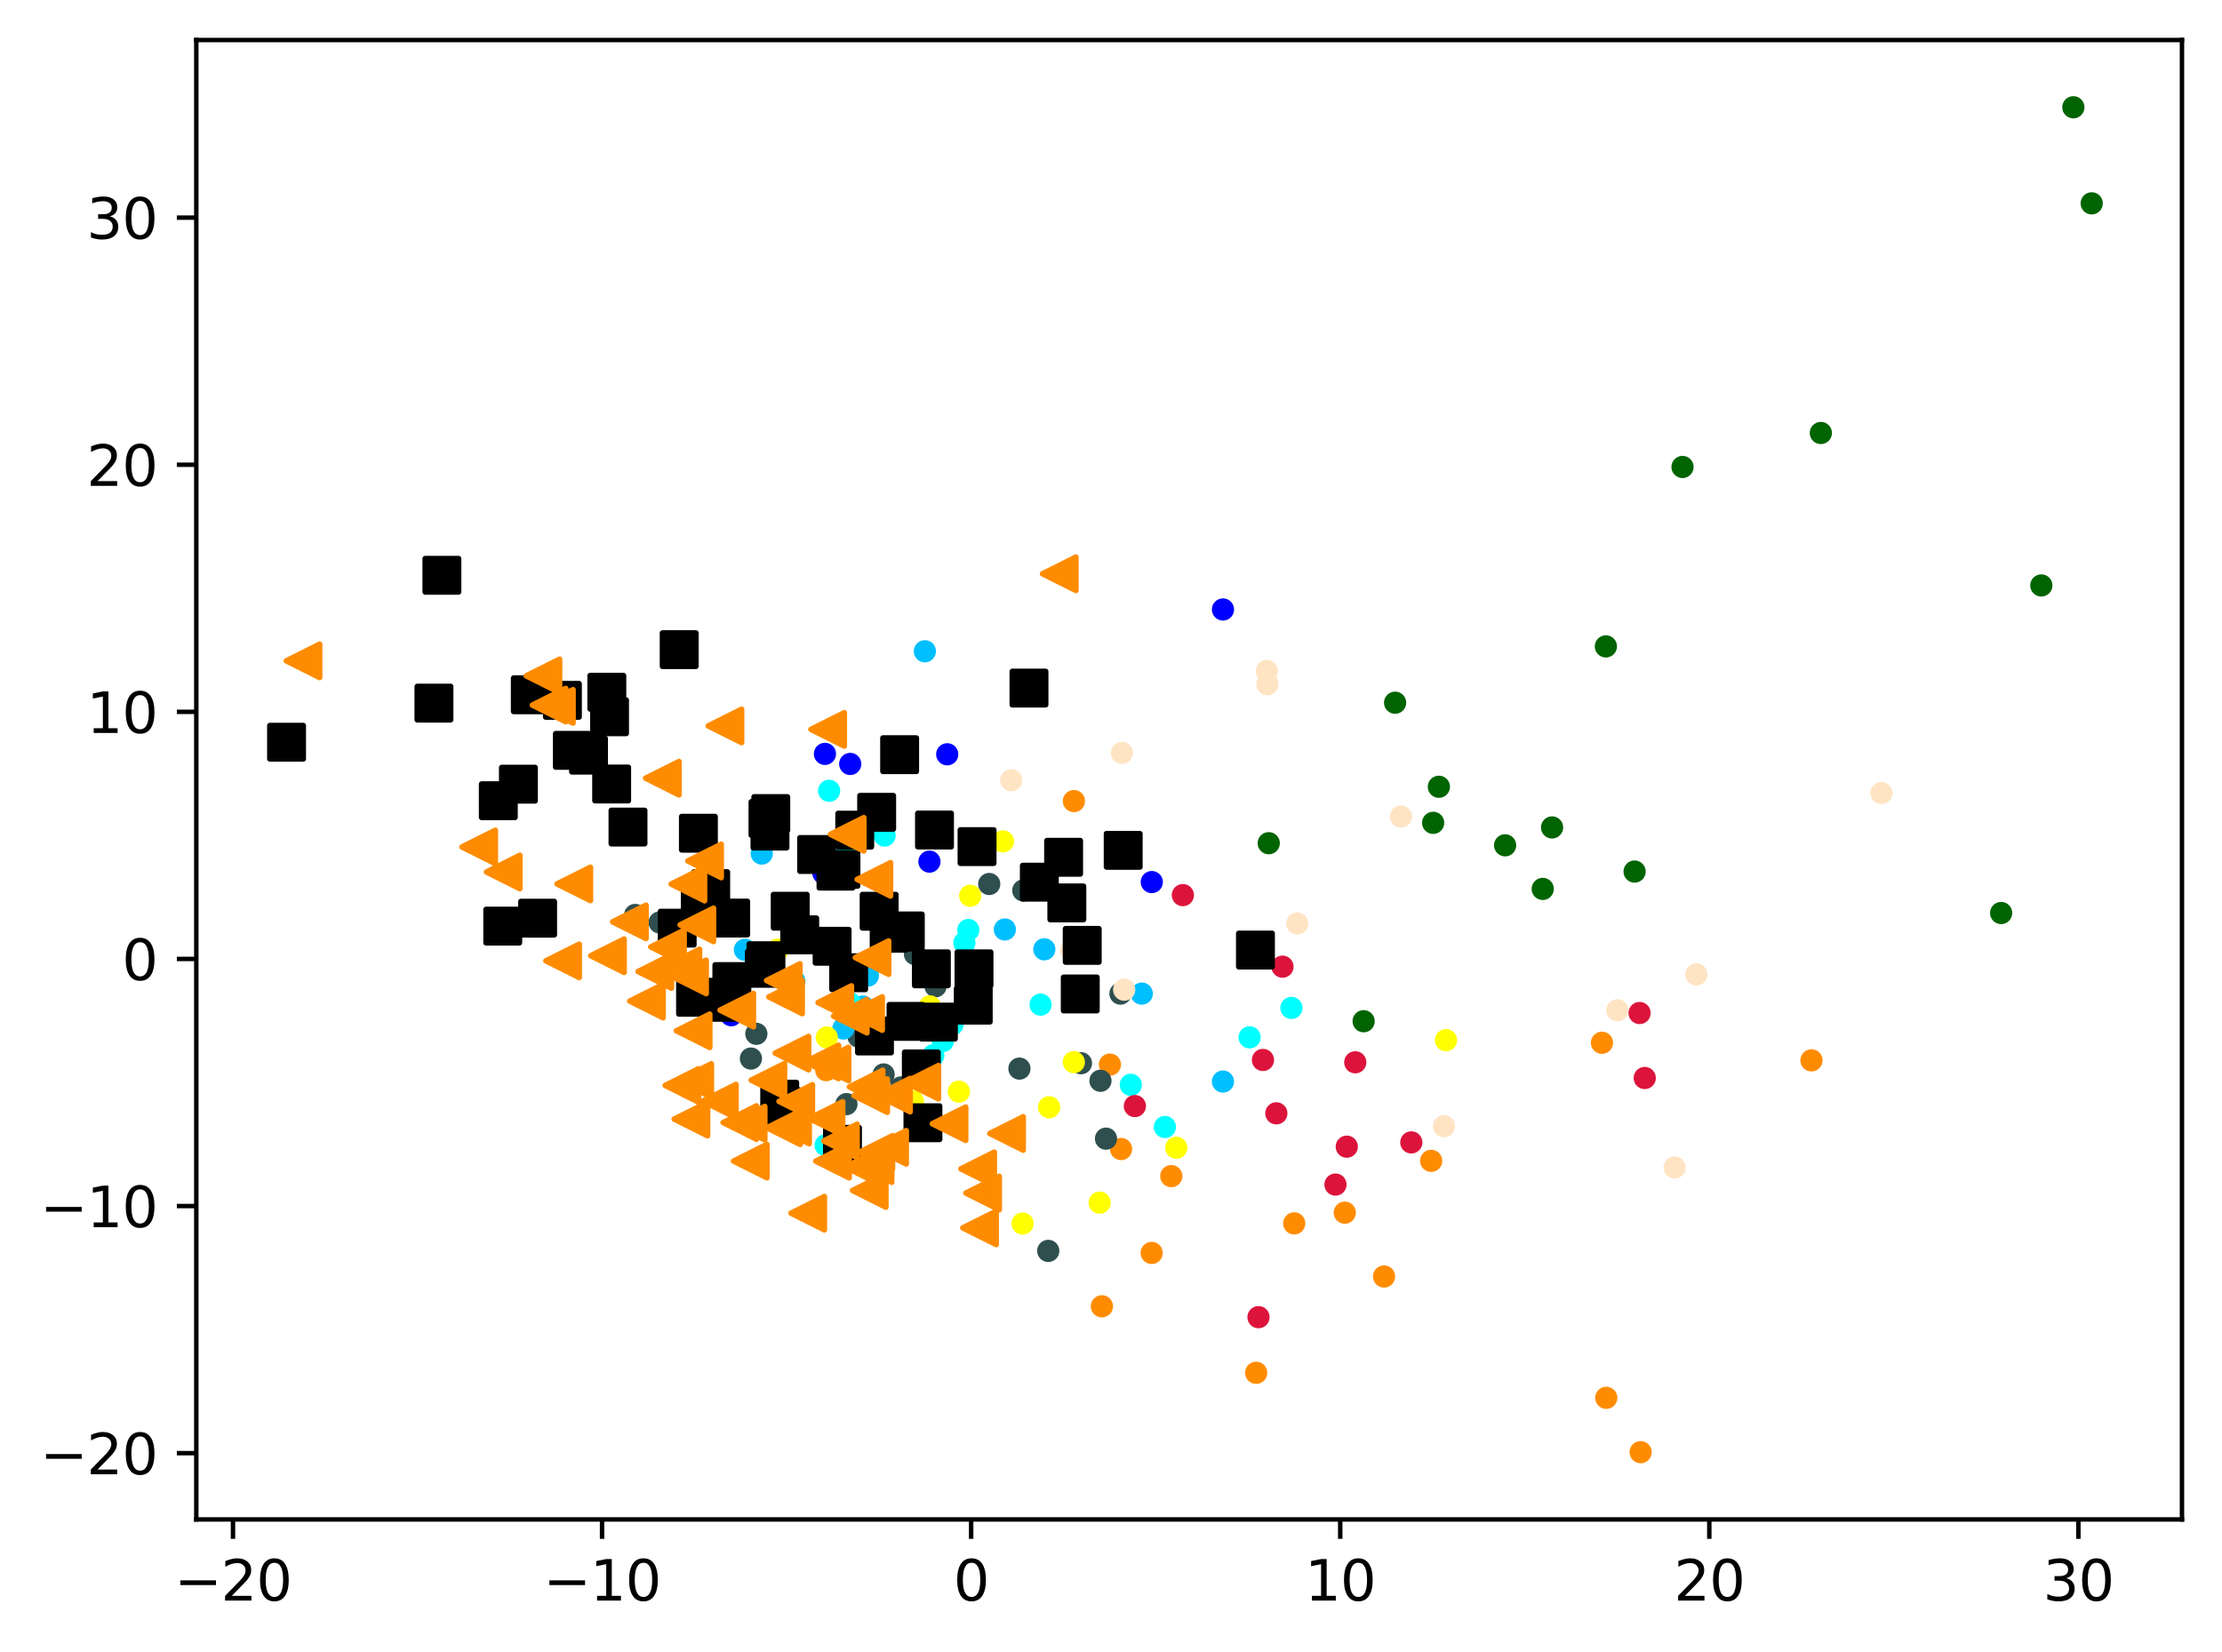 <?xml version="1.0" encoding="utf-8" standalone="no"?>
<!DOCTYPE svg PUBLIC "-//W3C//DTD SVG 1.1//EN"
  "http://www.w3.org/Graphics/SVG/1.1/DTD/svg11.dtd">
<svg xmlns:xlink="http://www.w3.org/1999/xlink" width="399.625pt" height="297.19pt" viewBox="0 0 399.625 297.19" xmlns="http://www.w3.org/2000/svg" version="1.1">
 <defs>
  <style type="text/css">*{stroke-linejoin: round; stroke-linecap: butt}</style>
 </defs>
 <g id="figure_1">
  <g id="patch_1">
   <path d="M 0 297.19 
L 399.625 297.19 
L 399.625 0 
L 0 0 
z
" style="fill: #ffffff"/>
  </g>
  <g id="axes_1">
   <g id="patch_2">
    <path d="M 35.305 273.312 
L 392.425 273.312 
L 392.425 7.2 
L 35.305 7.2 
z
" style="fill: #ffffff"/>
   </g>
   <g id="PathCollection_1">
    <defs>
     <path id="m7c6eb8bcda" d="M 0 1.5 
C 0.398 1.5 0.779 1.342 1.061 1.061 
C 1.342 0.779 1.5 0.398 1.5 0 
C 1.5 -0.398 1.342 -0.779 1.061 -1.061 
C 0.779 -1.342 0.398 -1.5 0 -1.5 
C -0.398 -1.5 -0.779 -1.342 -1.061 -1.061 
C -1.342 -0.779 -1.5 -0.398 -1.5 0 
C -1.5 0.398 -1.342 0.779 -1.061 1.061 
C -0.779 1.342 -0.398 1.5 0 1.5 
z
" style="stroke: #ff8c00"/>
    </defs>
    <g clip-path="url(#p0c42fe797b)">
     <use xlink:href="#m7c6eb8bcda" x="288.114" y="187.572" style="fill: #ff8c00; stroke: #ff8c00"/>
     <use xlink:href="#m7c6eb8bcda" x="225.922" y="246.937" style="fill: #ff8c00; stroke: #ff8c00"/>
     <use xlink:href="#m7c6eb8bcda" x="148.595" y="192.498" style="fill: #ff8c00; stroke: #ff8c00"/>
     <use xlink:href="#m7c6eb8bcda" x="241.856" y="218.133" style="fill: #ff8c00; stroke: #ff8c00"/>
     <use xlink:href="#m7c6eb8bcda" x="248.92" y="229.615" style="fill: #ff8c00; stroke: #ff8c00"/>
     <use xlink:href="#m7c6eb8bcda" x="325.791" y="190.737" style="fill: #ff8c00; stroke: #ff8c00"/>
     <use xlink:href="#m7c6eb8bcda" x="295.068" y="261.216" style="fill: #ff8c00; stroke: #ff8c00"/>
     <use xlink:href="#m7c6eb8bcda" x="199.618" y="191.497" style="fill: #ff8c00; stroke: #ff8c00"/>
     <use xlink:href="#m7c6eb8bcda" x="201.622" y="206.688" style="fill: #ff8c00; stroke: #ff8c00"/>
     <use xlink:href="#m7c6eb8bcda" x="198.172" y="234.978" style="fill: #ff8c00; stroke: #ff8c00"/>
     <use xlink:href="#m7c6eb8bcda" x="257.397" y="208.814" style="fill: #ff8c00; stroke: #ff8c00"/>
     <use xlink:href="#m7c6eb8bcda" x="232.762" y="220.062" style="fill: #ff8c00; stroke: #ff8c00"/>
     <use xlink:href="#m7c6eb8bcda" x="193.142" y="144.097" style="fill: #ff8c00; stroke: #ff8c00"/>
     <use xlink:href="#m7c6eb8bcda" x="288.887" y="251.439" style="fill: #ff8c00; stroke: #ff8c00"/>
     <use xlink:href="#m7c6eb8bcda" x="210.659" y="211.561" style="fill: #ff8c00; stroke: #ff8c00"/>
     <use xlink:href="#m7c6eb8bcda" x="207.127" y="225.376" style="fill: #ff8c00; stroke: #ff8c00"/>
    </g>
   </g>
   <g id="PathCollection_2">
    <defs>
     <path id="mbacb203565" d="M 0 1.5 
C 0.398 1.5 0.779 1.342 1.061 1.061 
C 1.342 0.779 1.5 0.398 1.5 0 
C 1.5 -0.398 1.342 -0.779 1.061 -1.061 
C 0.779 -1.342 0.398 -1.5 0 -1.5 
C -0.398 -1.5 -0.779 -1.342 -1.061 -1.061 
C -1.342 -0.779 -1.5 -0.398 -1.5 0 
C -1.5 0.398 -1.342 0.779 -1.061 1.061 
C -0.779 1.342 -0.398 1.5 0 1.5 
z
" style="stroke: #006400"/>
    </defs>
    <g clip-path="url(#p0c42fe797b)">
     <use xlink:href="#mbacb203565" x="302.598" y="83.997" style="fill: #006400; stroke: #006400"/>
     <use xlink:href="#mbacb203565" x="293.981" y="156.776" style="fill: #006400; stroke: #006400"/>
     <use xlink:href="#mbacb203565" x="245.249" y="183.698" style="fill: #006400; stroke: #006400"/>
     <use xlink:href="#mbacb203565" x="376.192" y="36.578" style="fill: #006400; stroke: #006400"/>
     <use xlink:href="#mbacb203565" x="277.459" y="159.897" style="fill: #006400; stroke: #006400"/>
     <use xlink:href="#mbacb203565" x="250.908" y="126.402" style="fill: #006400; stroke: #006400"/>
     <use xlink:href="#mbacb203565" x="367.131" y="105.309" style="fill: #006400; stroke: #006400"/>
     <use xlink:href="#mbacb203565" x="359.902" y="164.233" style="fill: #006400; stroke: #006400"/>
     <use xlink:href="#mbacb203565" x="372.893" y="19.296" style="fill: #006400; stroke: #006400"/>
     <use xlink:href="#mbacb203565" x="288.815" y="116.273" style="fill: #006400; stroke: #006400"/>
     <use xlink:href="#mbacb203565" x="327.478" y="77.886" style="fill: #006400; stroke: #006400"/>
     <use xlink:href="#mbacb203565" x="257.752" y="148.011" style="fill: #006400; stroke: #006400"/>
     <use xlink:href="#mbacb203565" x="270.692" y="152.053" style="fill: #006400; stroke: #006400"/>
     <use xlink:href="#mbacb203565" x="279.14" y="148.839" style="fill: #006400; stroke: #006400"/>
     <use xlink:href="#mbacb203565" x="258.783" y="141.524" style="fill: #006400; stroke: #006400"/>
     <use xlink:href="#mbacb203565" x="228.183" y="151.677" style="fill: #006400; stroke: #006400"/>
    </g>
   </g>
   <g id="PathCollection_3">
    <defs>
     <path id="mff26b38536" d="M 0 1.5 
C 0.398 1.5 0.779 1.342 1.061 1.061 
C 1.342 0.779 1.5 0.398 1.5 0 
C 1.5 -0.398 1.342 -0.779 1.061 -1.061 
C 0.779 -1.342 0.398 -1.5 0 -1.5 
C -0.398 -1.5 -0.779 -1.342 -1.061 -1.061 
C -1.342 -0.779 -1.5 -0.398 -1.5 0 
C -1.5 0.398 -1.342 0.779 -1.061 1.061 
C -0.779 1.342 -0.398 1.5 0 1.5 
z
" style="stroke: #2f4f4f"/>
    </defs>
    <g clip-path="url(#p0c42fe797b)">
     <use xlink:href="#mff26b38536" x="118.635" y="165.931" style="fill: #2f4f4f; stroke: #2f4f4f"/>
     <use xlink:href="#mff26b38536" x="194.411" y="191.253" style="fill: #2f4f4f; stroke: #2f4f4f"/>
     <use xlink:href="#mff26b38536" x="197.916" y="194.41" style="fill: #2f4f4f; stroke: #2f4f4f"/>
     <use xlink:href="#mff26b38536" x="135.053" y="190.412" style="fill: #2f4f4f; stroke: #2f4f4f"/>
     <use xlink:href="#mff26b38536" x="152.228" y="198.612" style="fill: #2f4f4f; stroke: #2f4f4f"/>
     <use xlink:href="#mff26b38536" x="183.344" y="192.221" style="fill: #2f4f4f; stroke: #2f4f4f"/>
     <use xlink:href="#mff26b38536" x="158.916" y="193.269" style="fill: #2f4f4f; stroke: #2f4f4f"/>
     <use xlink:href="#mff26b38536" x="184.041" y="160.179" style="fill: #2f4f4f; stroke: #2f4f4f"/>
     <use xlink:href="#mff26b38536" x="162.035" y="195.606" style="fill: #2f4f4f; stroke: #2f4f4f"/>
     <use xlink:href="#mff26b38536" x="201.512" y="178.729" style="fill: #2f4f4f; stroke: #2f4f4f"/>
     <use xlink:href="#mff26b38536" x="164.552" y="171.624" style="fill: #2f4f4f; stroke: #2f4f4f"/>
     <use xlink:href="#mff26b38536" x="168.258" y="177.411" style="fill: #2f4f4f; stroke: #2f4f4f"/>
     <use xlink:href="#mff26b38536" x="114.237" y="164.581" style="fill: #2f4f4f; stroke: #2f4f4f"/>
     <use xlink:href="#mff26b38536" x="188.527" y="225.008" style="fill: #2f4f4f; stroke: #2f4f4f"/>
     <use xlink:href="#mff26b38536" x="198.913" y="204.82" style="fill: #2f4f4f; stroke: #2f4f4f"/>
     <use xlink:href="#mff26b38536" x="136.029" y="185.964" style="fill: #2f4f4f; stroke: #2f4f4f"/>
     <use xlink:href="#mff26b38536" x="177.911" y="159.012" style="fill: #2f4f4f; stroke: #2f4f4f"/>
     <use xlink:href="#mff26b38536" x="154.406" y="186.47" style="fill: #2f4f4f; stroke: #2f4f4f"/>
    </g>
   </g>
   <g id="PathCollection_4">
    <defs>
     <path id="m273bddc6be" d="M 0 1.5 
C 0.398 1.5 0.779 1.342 1.061 1.061 
C 1.342 0.779 1.5 0.398 1.5 0 
C 1.5 -0.398 1.342 -0.779 1.061 -1.061 
C 0.779 -1.342 0.398 -1.5 0 -1.5 
C -0.398 -1.5 -0.779 -1.342 -1.061 -1.061 
C -1.342 -0.779 -1.5 -0.398 -1.5 0 
C -1.5 0.398 -1.342 0.779 -1.061 1.061 
C -0.779 1.342 -0.398 1.5 0 1.5 
z
" style="stroke: #00bfff"/>
    </defs>
    <g clip-path="url(#p0c42fe797b)">
     <use xlink:href="#m273bddc6be" x="151.687" y="185.006" style="fill: #00bfff; stroke: #00bfff"/>
     <use xlink:href="#m273bddc6be" x="133.112" y="176.386" style="fill: #00bfff; stroke: #00bfff"/>
     <use xlink:href="#m273bddc6be" x="155.19" y="181.055" style="fill: #00bfff; stroke: #00bfff"/>
     <use xlink:href="#m273bddc6be" x="180.721" y="167.193" style="fill: #00bfff; stroke: #00bfff"/>
     <use xlink:href="#m273bddc6be" x="205.346" y="178.732" style="fill: #00bfff; stroke: #00bfff"/>
     <use xlink:href="#m273bddc6be" x="156.093" y="175.49" style="fill: #00bfff; stroke: #00bfff"/>
     <use xlink:href="#m273bddc6be" x="137.003" y="153.537" style="fill: #00bfff; stroke: #00bfff"/>
     <use xlink:href="#m273bddc6be" x="133.973" y="170.844" style="fill: #00bfff; stroke: #00bfff"/>
     <use xlink:href="#m273bddc6be" x="149.092" y="190.757" style="fill: #00bfff; stroke: #00bfff"/>
     <use xlink:href="#m273bddc6be" x="187.815" y="170.76" style="fill: #00bfff; stroke: #00bfff"/>
     <use xlink:href="#m273bddc6be" x="142.869" y="176.486" style="fill: #00bfff; stroke: #00bfff"/>
     <use xlink:href="#m273bddc6be" x="166.335" y="117.15" style="fill: #00bfff; stroke: #00bfff"/>
     <use xlink:href="#m273bddc6be" x="219.948" y="194.547" style="fill: #00bfff; stroke: #00bfff"/>
    </g>
   </g>
   <g id="PathCollection_5">
    <defs>
     <path id="md4a64cbbb4" d="M 0 1.5 
C 0.398 1.5 0.779 1.342 1.061 1.061 
C 1.342 0.779 1.5 0.398 1.5 0 
C 1.5 -0.398 1.342 -0.779 1.061 -1.061 
C 0.779 -1.342 0.398 -1.5 0 -1.5 
C -0.398 -1.5 -0.779 -1.342 -1.061 -1.061 
C -1.342 -0.779 -1.5 -0.398 -1.5 0 
C -1.5 0.398 -1.342 0.779 -1.061 1.061 
C -0.779 1.342 -0.398 1.5 0 1.5 
z
" style="stroke: #ffff00"/>
    </defs>
    <g clip-path="url(#p0c42fe797b)">
     <use xlink:href="#md4a64cbbb4" x="156.82" y="195.318" style="fill: #ffff00; stroke: #ffff00"/>
     <use xlink:href="#md4a64cbbb4" x="183.915" y="220.094" style="fill: #ffff00; stroke: #ffff00"/>
     <use xlink:href="#md4a64cbbb4" x="211.56" y="206.452" style="fill: #ffff00; stroke: #ffff00"/>
     <use xlink:href="#md4a64cbbb4" x="164.175" y="198.095" style="fill: #ffff00; stroke: #ffff00"/>
     <use xlink:href="#md4a64cbbb4" x="167.23" y="181.022" style="fill: #ffff00; stroke: #ffff00"/>
     <use xlink:href="#md4a64cbbb4" x="172.449" y="196.372" style="fill: #ffff00; stroke: #ffff00"/>
     <use xlink:href="#md4a64cbbb4" x="139.863" y="170.824" style="fill: #ffff00; stroke: #ffff00"/>
     <use xlink:href="#md4a64cbbb4" x="174.493" y="161.132" style="fill: #ffff00; stroke: #ffff00"/>
     <use xlink:href="#md4a64cbbb4" x="197.77" y="216.335" style="fill: #ffff00; stroke: #ffff00"/>
     <use xlink:href="#md4a64cbbb4" x="188.683" y="199.176" style="fill: #ffff00; stroke: #ffff00"/>
     <use xlink:href="#md4a64cbbb4" x="260.061" y="187.103" style="fill: #ffff00; stroke: #ffff00"/>
     <use xlink:href="#md4a64cbbb4" x="148.7" y="186.612" style="fill: #ffff00; stroke: #ffff00"/>
     <use xlink:href="#md4a64cbbb4" x="193.128" y="191.059" style="fill: #ffff00; stroke: #ffff00"/>
     <use xlink:href="#md4a64cbbb4" x="180.381" y="151.353" style="fill: #ffff00; stroke: #ffff00"/>
    </g>
   </g>
   <g id="PathCollection_6">
    <defs>
     <path id="mb829a4b77d" d="M 0 1.5 
C 0.398 1.5 0.779 1.342 1.061 1.061 
C 1.342 0.779 1.5 0.398 1.5 0 
C 1.5 -0.398 1.342 -0.779 1.061 -1.061 
C 0.779 -1.342 0.398 -1.5 0 -1.5 
C -0.398 -1.5 -0.779 -1.342 -1.061 -1.061 
C -1.342 -0.779 -1.5 -0.398 -1.5 0 
C -1.5 0.398 -1.342 0.779 -1.061 1.061 
C -0.779 1.342 -0.398 1.5 0 1.5 
z
" style="stroke: #00ffff"/>
    </defs>
    <g clip-path="url(#p0c42fe797b)">
     <use xlink:href="#mb829a4b77d" x="152.039" y="153.949" style="fill: #00ffff; stroke: #00ffff"/>
     <use xlink:href="#mb829a4b77d" x="159.101" y="150.292" style="fill: #00ffff; stroke: #00ffff"/>
     <use xlink:href="#mb829a4b77d" x="152.734" y="152.325" style="fill: #00ffff; stroke: #00ffff"/>
     <use xlink:href="#mb829a4b77d" x="209.505" y="202.725" style="fill: #00ffff; stroke: #00ffff"/>
     <use xlink:href="#mb829a4b77d" x="232.258" y="181.309" style="fill: #00ffff; stroke: #00ffff"/>
     <use xlink:href="#mb829a4b77d" x="169.573" y="187.265" style="fill: #00ffff; stroke: #00ffff"/>
     <use xlink:href="#mb829a4b77d" x="167.856" y="189.812" style="fill: #00ffff; stroke: #00ffff"/>
     <use xlink:href="#mb829a4b77d" x="187.147" y="180.714" style="fill: #00ffff; stroke: #00ffff"/>
     <use xlink:href="#mb829a4b77d" x="173.443" y="169.593" style="fill: #00ffff; stroke: #00ffff"/>
     <use xlink:href="#mb829a4b77d" x="224.74" y="186.594" style="fill: #00ffff; stroke: #00ffff"/>
     <use xlink:href="#mb829a4b77d" x="195.593" y="171.163" style="fill: #00ffff; stroke: #00ffff"/>
     <use xlink:href="#mb829a4b77d" x="149.115" y="142.246" style="fill: #00ffff; stroke: #00ffff"/>
     <use xlink:href="#mb829a4b77d" x="174.154" y="167.288" style="fill: #00ffff; stroke: #00ffff"/>
     <use xlink:href="#mb829a4b77d" x="203.376" y="195.137" style="fill: #00ffff; stroke: #00ffff"/>
     <use xlink:href="#mb829a4b77d" x="171.295" y="184.282" style="fill: #00ffff; stroke: #00ffff"/>
     <use xlink:href="#mb829a4b77d" x="148.489" y="206.007" style="fill: #00ffff; stroke: #00ffff"/>
     <use xlink:href="#mb829a4b77d" x="152.842" y="180.424" style="fill: #00ffff; stroke: #00ffff"/>
    </g>
   </g>
   <g id="PathCollection_7">
    <defs>
     <path id="m8e1421b2b8" d="M 0 1.5 
C 0.398 1.5 0.779 1.342 1.061 1.061 
C 1.342 0.779 1.5 0.398 1.5 0 
C 1.5 -0.398 1.342 -0.779 1.061 -1.061 
C 0.779 -1.342 0.398 -1.5 0 -1.5 
C -0.398 -1.5 -0.779 -1.342 -1.061 -1.061 
C -1.342 -0.779 -1.5 -0.398 -1.5 0 
C -1.5 0.398 -1.342 0.779 -1.061 1.061 
C -0.779 1.342 -0.398 1.5 0 1.5 
z
" style="stroke: #0000ff"/>
    </defs>
    <g clip-path="url(#p0c42fe797b)">
     <use xlink:href="#m8e1421b2b8" x="168.91" y="149.917" style="fill: #0000ff; stroke: #0000ff"/>
     <use xlink:href="#m8e1421b2b8" x="152.911" y="137.419" style="fill: #0000ff; stroke: #0000ff"/>
     <use xlink:href="#m8e1421b2b8" x="207.148" y="158.668" style="fill: #0000ff; stroke: #0000ff"/>
     <use xlink:href="#m8e1421b2b8" x="148.365" y="135.608" style="fill: #0000ff; stroke: #0000ff"/>
     <use xlink:href="#m8e1421b2b8" x="148.088" y="157.062" style="fill: #0000ff; stroke: #0000ff"/>
     <use xlink:href="#m8e1421b2b8" x="167.158" y="154.989" style="fill: #0000ff; stroke: #0000ff"/>
     <use xlink:href="#m8e1421b2b8" x="131.507" y="182.624" style="fill: #0000ff; stroke: #0000ff"/>
     <use xlink:href="#m8e1421b2b8" x="219.952" y="109.633" style="fill: #0000ff; stroke: #0000ff"/>
     <use xlink:href="#m8e1421b2b8" x="170.358" y="135.68" style="fill: #0000ff; stroke: #0000ff"/>
    </g>
   </g>
   <g id="PathCollection_8">
    <defs>
     <path id="m1459e7c89f" d="M 0 1.5 
C 0.398 1.5 0.779 1.342 1.061 1.061 
C 1.342 0.779 1.5 0.398 1.5 0 
C 1.5 -0.398 1.342 -0.779 1.061 -1.061 
C 0.779 -1.342 0.398 -1.5 0 -1.5 
C -0.398 -1.5 -0.779 -1.342 -1.061 -1.061 
C -1.342 -0.779 -1.5 -0.398 -1.5 0 
C -1.5 0.398 -1.342 0.779 -1.061 1.061 
C -0.779 1.342 -0.398 1.5 0 1.5 
z
" style="stroke: #dc143c"/>
    </defs>
    <g clip-path="url(#p0c42fe797b)">
     <use xlink:href="#m1459e7c89f" x="240.186" y="213.082" style="fill: #dc143c; stroke: #dc143c"/>
     <use xlink:href="#m1459e7c89f" x="243.744" y="191.086" style="fill: #dc143c; stroke: #dc143c"/>
     <use xlink:href="#m1459e7c89f" x="212.736" y="161.013" style="fill: #dc143c; stroke: #dc143c"/>
     <use xlink:href="#m1459e7c89f" x="253.825" y="205.494" style="fill: #dc143c; stroke: #dc143c"/>
     <use xlink:href="#m1459e7c89f" x="242.216" y="206.263" style="fill: #dc143c; stroke: #dc143c"/>
     <use xlink:href="#m1459e7c89f" x="295.805" y="193.91" style="fill: #dc143c; stroke: #dc143c"/>
     <use xlink:href="#m1459e7c89f" x="204.106" y="198.959" style="fill: #dc143c; stroke: #dc143c"/>
     <use xlink:href="#m1459e7c89f" x="229.549" y="200.266" style="fill: #dc143c; stroke: #dc143c"/>
     <use xlink:href="#m1459e7c89f" x="227.141" y="190.666" style="fill: #dc143c; stroke: #dc143c"/>
     <use xlink:href="#m1459e7c89f" x="230.654" y="173.885" style="fill: #dc143c; stroke: #dc143c"/>
     <use xlink:href="#m1459e7c89f" x="226.341" y="236.931" style="fill: #dc143c; stroke: #dc143c"/>
     <use xlink:href="#m1459e7c89f" x="294.874" y="182.221" style="fill: #dc143c; stroke: #dc143c"/>
    </g>
   </g>
   <g id="PathCollection_9">
    <defs>
     <path id="m3f2281e5a7" d="M 0 1.5 
C 0.398 1.5 0.779 1.342 1.061 1.061 
C 1.342 0.779 1.5 0.398 1.5 0 
C 1.5 -0.398 1.342 -0.779 1.061 -1.061 
C 0.779 -1.342 0.398 -1.5 0 -1.5 
C -0.398 -1.5 -0.779 -1.342 -1.061 -1.061 
C -1.342 -0.779 -1.5 -0.398 -1.5 0 
C -1.5 0.398 -1.342 0.779 -1.061 1.061 
C -0.779 1.342 -0.398 1.5 0 1.5 
z
" style="stroke: #ffe4c4"/>
    </defs>
    <g clip-path="url(#p0c42fe797b)">
     <use xlink:href="#m3f2281e5a7" x="338.378" y="142.653" style="fill: #ffe4c4; stroke: #ffe4c4"/>
     <use xlink:href="#m3f2281e5a7" x="251.97" y="146.883" style="fill: #ffe4c4; stroke: #ffe4c4"/>
     <use xlink:href="#m3f2281e5a7" x="227.833" y="120.692" style="fill: #ffe4c4; stroke: #ffe4c4"/>
     <use xlink:href="#m3f2281e5a7" x="290.873" y="181.734" style="fill: #ffe4c4; stroke: #ffe4c4"/>
     <use xlink:href="#m3f2281e5a7" x="233.313" y="166.116" style="fill: #ffe4c4; stroke: #ffe4c4"/>
     <use xlink:href="#m3f2281e5a7" x="181.865" y="140.352" style="fill: #ffe4c4; stroke: #ffe4c4"/>
     <use xlink:href="#m3f2281e5a7" x="202.185" y="178.021" style="fill: #ffe4c4; stroke: #ffe4c4"/>
     <use xlink:href="#m3f2281e5a7" x="305.09" y="175.279" style="fill: #ffe4c4; stroke: #ffe4c4"/>
     <use xlink:href="#m3f2281e5a7" x="301.169" y="210.014" style="fill: #ffe4c4; stroke: #ffe4c4"/>
     <use xlink:href="#m3f2281e5a7" x="227.928" y="123.077" style="fill: #ffe4c4; stroke: #ffe4c4"/>
     <use xlink:href="#m3f2281e5a7" x="259.701" y="202.577" style="fill: #ffe4c4; stroke: #ffe4c4"/>
     <use xlink:href="#m3f2281e5a7" x="201.781" y="135.435" style="fill: #ffe4c4; stroke: #ffe4c4"/>
     <use xlink:href="#m3f2281e5a7" x="192.649" y="170.973" style="fill: #ffe4c4; stroke: #ffe4c4"/>
    </g>
   </g>
   <g id="PathCollection_10">
    <defs>
     <path id="m8af049f50e" d="M -3 3 
L 3 3 
L 3 -3 
L -3 -3 
z
" style="stroke: #000000"/>
    </defs>
    <g clip-path="url(#p0c42fe797b)">
     <use xlink:href="#m8af049f50e" x="130.506" y="180.296" style="stroke: #000000"/>
     <use xlink:href="#m8af049f50e" x="138.479" y="149.497" style="stroke: #000000"/>
     <use xlink:href="#m8af049f50e" x="127.818" y="159.845" style="stroke: #000000"/>
     <use xlink:href="#m8af049f50e" x="165.702" y="192.269" style="stroke: #000000"/>
     <use xlink:href="#m8af049f50e" x="138.625" y="146.344" style="stroke: #000000"/>
     <use xlink:href="#m8af049f50e" x="142.119" y="163.91" style="stroke: #000000"/>
     <use xlink:href="#m8af049f50e" x="79.473" y="103.48" style="stroke: #000000"/>
     <use xlink:href="#m8af049f50e" x="186.923" y="158.685" style="stroke: #000000"/>
     <use xlink:href="#m8af049f50e" x="112.944" y="148.77" style="stroke: #000000"/>
     <use xlink:href="#m8af049f50e" x="167.503" y="174.276" style="stroke: #000000"/>
     <use xlink:href="#m8af049f50e" x="202.006" y="152.957" style="stroke: #000000"/>
     <use xlink:href="#m8af049f50e" x="151.521" y="205.838" style="stroke: #000000"/>
     <use xlink:href="#m8af049f50e" x="89.62" y="144.034" style="stroke: #000000"/>
     <use xlink:href="#m8af049f50e" x="102.941" y="134.974" style="stroke: #000000"/>
     <use xlink:href="#m8af049f50e" x="121.793" y="166.958" style="stroke: #000000"/>
     <use xlink:href="#m8af049f50e" x="162.819" y="167.455" style="stroke: #000000"/>
     <use xlink:href="#m8af049f50e" x="96.689" y="165.16" style="stroke: #000000"/>
     <use xlink:href="#m8af049f50e" x="110.005" y="141.024" style="stroke: #000000"/>
     <use xlink:href="#m8af049f50e" x="140.702" y="199.053" style="stroke: #000000"/>
     <use xlink:href="#m8af049f50e" x="157.667" y="146.12" style="stroke: #000000"/>
     <use xlink:href="#m8af049f50e" x="131.623" y="176.56" style="stroke: #000000"/>
     <use xlink:href="#m8af049f50e" x="194.637" y="170.056" style="stroke: #000000"/>
     <use xlink:href="#m8af049f50e" x="125.946" y="163.288" style="stroke: #000000"/>
     <use xlink:href="#m8af049f50e" x="159.917" y="167.867" style="stroke: #000000"/>
     <use xlink:href="#m8af049f50e" x="191.29" y="154.208" style="stroke: #000000"/>
     <use xlink:href="#m8af049f50e" x="125.096" y="179.388" style="stroke: #000000"/>
     <use xlink:href="#m8af049f50e" x="109.625" y="128.934" style="stroke: #000000"/>
     <use xlink:href="#m8af049f50e" x="149.654" y="170.213" style="stroke: #000000"/>
     <use xlink:href="#m8af049f50e" x="125.607" y="149.879" style="stroke: #000000"/>
     <use xlink:href="#m8af049f50e" x="95.375" y="124.973" style="stroke: #000000"/>
     <use xlink:href="#m8af049f50e" x="153.724" y="149.324" style="stroke: #000000"/>
     <use xlink:href="#m8af049f50e" x="140.23" y="197.72" style="stroke: #000000"/>
     <use xlink:href="#m8af049f50e" x="157.274" y="186.351" style="stroke: #000000"/>
     <use xlink:href="#m8af049f50e" x="162.947" y="183.725" style="stroke: #000000"/>
     <use xlink:href="#m8af049f50e" x="152.628" y="174.98" style="stroke: #000000"/>
     <use xlink:href="#m8af049f50e" x="161.053" y="167.663" style="stroke: #000000"/>
     <use xlink:href="#m8af049f50e" x="175.038" y="180.806" style="stroke: #000000"/>
     <use xlink:href="#m8af049f50e" x="105.842" y="135.835" style="stroke: #000000"/>
     <use xlink:href="#m8af049f50e" x="93.236" y="141.058" style="stroke: #000000"/>
     <use xlink:href="#m8af049f50e" x="168.765" y="183.857" style="stroke: #000000"/>
     <use xlink:href="#m8af049f50e" x="175.173" y="174.271" style="stroke: #000000"/>
     <use xlink:href="#m8af049f50e" x="131.417" y="165.138" style="stroke: #000000"/>
     <use xlink:href="#m8af049f50e" x="90.418" y="166.587" style="stroke: #000000"/>
     <use xlink:href="#m8af049f50e" x="168.068" y="149.305" style="stroke: #000000"/>
     <use xlink:href="#m8af049f50e" x="165.992" y="201.957" style="stroke: #000000"/>
     <use xlink:href="#m8af049f50e" x="137.752" y="172.812" style="stroke: #000000"/>
     <use xlink:href="#m8af049f50e" x="78.044" y="126.476" style="stroke: #000000"/>
     <use xlink:href="#m8af049f50e" x="51.537" y="133.508" style="stroke: #000000"/>
     <use xlink:href="#m8af049f50e" x="194.283" y="178.791" style="stroke: #000000"/>
     <use xlink:href="#m8af049f50e" x="146.866" y="153.706" style="stroke: #000000"/>
     <use xlink:href="#m8af049f50e" x="138.118" y="147.231" style="stroke: #000000"/>
     <use xlink:href="#m8af049f50e" x="185.061" y="123.774" style="stroke: #000000"/>
     <use xlink:href="#m8af049f50e" x="161.798" y="135.751" style="stroke: #000000"/>
     <use xlink:href="#m8af049f50e" x="137.465" y="174.173" style="stroke: #000000"/>
     <use xlink:href="#m8af049f50e" x="191.87" y="162.417" style="stroke: #000000"/>
     <use xlink:href="#m8af049f50e" x="109.137" y="124.526" style="stroke: #000000"/>
     <use xlink:href="#m8af049f50e" x="175.721" y="152.288" style="stroke: #000000"/>
     <use xlink:href="#m8af049f50e" x="143.829" y="168.154" style="stroke: #000000"/>
     <use xlink:href="#m8af049f50e" x="225.792" y="170.896" style="stroke: #000000"/>
     <use xlink:href="#m8af049f50e" x="150.351" y="156.698" style="stroke: #000000"/>
     <use xlink:href="#m8af049f50e" x="122.152" y="116.857" style="stroke: #000000"/>
     <use xlink:href="#m8af049f50e" x="151.24" y="156.379" style="stroke: #000000"/>
     <use xlink:href="#m8af049f50e" x="101.148" y="125.975" style="stroke: #000000"/>
     <use xlink:href="#m8af049f50e" x="158.114" y="163.913" style="stroke: #000000"/>
    </g>
   </g>
   <g id="PathCollection_11">
    <defs>
     <path id="m9f338675d3" d="M -3 -0 
L 3 3 
L 3 -3 
z
" style="stroke: #ff8c00"/>
    </defs>
    <g clip-path="url(#p0c42fe797b)">
     <use xlink:href="#m9f338675d3" x="132.501" y="181.702" style="fill: #ff8c00; stroke: #ff8c00"/>
     <use xlink:href="#m9f338675d3" x="149.719" y="208.873" style="fill: #ff8c00; stroke: #ff8c00"/>
     <use xlink:href="#m9f338675d3" x="140.918" y="202.861" style="fill: #ff8c00; stroke: #ff8c00"/>
     <use xlink:href="#m9f338675d3" x="156.324" y="214.142" style="fill: #ff8c00; stroke: #ff8c00"/>
     <use xlink:href="#m9f338675d3" x="155.765" y="195.511" style="fill: #ff8c00; stroke: #ff8c00"/>
     <use xlink:href="#m9f338675d3" x="109.247" y="171.915" style="fill: #ff8c00; stroke: #ff8c00"/>
     <use xlink:href="#m9f338675d3" x="140.866" y="176.374" style="fill: #ff8c00; stroke: #ff8c00"/>
     <use xlink:href="#m9f338675d3" x="156.824" y="172.256" style="fill: #ff8c00; stroke: #ff8c00"/>
     <use xlink:href="#m9f338675d3" x="124.651" y="185.417" style="fill: #ff8c00; stroke: #ff8c00"/>
     <use xlink:href="#m9f338675d3" x="97.641" y="121.568" style="fill: #ff8c00; stroke: #ff8c00"/>
     <use xlink:href="#m9f338675d3" x="100.061" y="127.063" style="fill: #ff8c00; stroke: #ff8c00"/>
     <use xlink:href="#m9f338675d3" x="130.373" y="130.575" style="fill: #ff8c00; stroke: #ff8c00"/>
     <use xlink:href="#m9f338675d3" x="133.058" y="201.923" style="fill: #ff8c00; stroke: #ff8c00"/>
     <use xlink:href="#m9f338675d3" x="150.132" y="180.337" style="fill: #ff8c00; stroke: #ff8c00"/>
     <use xlink:href="#m9f338675d3" x="86.084" y="152.349" style="fill: #ff8c00; stroke: #ff8c00"/>
     <use xlink:href="#m9f338675d3" x="116.262" y="180.074" style="fill: #ff8c00; stroke: #ff8c00"/>
     <use xlink:href="#m9f338675d3" x="181.022" y="203.888" style="fill: #ff8c00; stroke: #ff8c00"/>
     <use xlink:href="#m9f338675d3" x="143.113" y="198.118" style="fill: #ff8c00; stroke: #ff8c00"/>
     <use xlink:href="#m9f338675d3" x="125.32" y="166.364" style="fill: #ff8c00; stroke: #ff8c00"/>
     <use xlink:href="#m9f338675d3" x="122.816" y="173.748" style="fill: #ff8c00; stroke: #ff8c00"/>
     <use xlink:href="#m9f338675d3" x="170.676" y="202.135" style="fill: #ff8c00; stroke: #ff8c00"/>
     <use xlink:href="#m9f338675d3" x="148.846" y="131.2" style="fill: #ff8c00; stroke: #ff8c00"/>
     <use xlink:href="#m9f338675d3" x="157.513" y="207.291" style="fill: #ff8c00; stroke: #ff8c00"/>
     <use xlink:href="#m9f338675d3" x="156.582" y="197.084" style="fill: #ff8c00; stroke: #ff8c00"/>
     <use xlink:href="#m9f338675d3" x="122.632" y="195.247" style="fill: #ff8c00; stroke: #ff8c00"/>
     <use xlink:href="#m9f338675d3" x="157.373" y="209.666" style="fill: #ff8c00; stroke: #ff8c00"/>
     <use xlink:href="#m9f338675d3" x="148.552" y="201.182" style="fill: #ff8c00; stroke: #ff8c00"/>
     <use xlink:href="#m9f338675d3" x="54.488" y="118.872" style="fill: #ff8c00; stroke: #ff8c00"/>
     <use xlink:href="#m9f338675d3" x="119.111" y="139.983" style="fill: #ff8c00; stroke: #ff8c00"/>
     <use xlink:href="#m9f338675d3" x="190.497" y="103.211" style="fill: #ff8c00; stroke: #ff8c00"/>
     <use xlink:href="#m9f338675d3" x="159.988" y="206.38" style="fill: #ff8c00; stroke: #ff8c00"/>
     <use xlink:href="#m9f338675d3" x="149.627" y="191.396" style="fill: #ff8c00; stroke: #ff8c00"/>
     <use xlink:href="#m9f338675d3" x="165.776" y="194.667" style="fill: #ff8c00; stroke: #ff8c00"/>
     <use xlink:href="#m9f338675d3" x="152.352" y="150.077" style="fill: #ff8c00; stroke: #ff8c00"/>
     <use xlink:href="#m9f338675d3" x="175.825" y="210.252" style="fill: #ff8c00; stroke: #ff8c00"/>
     <use xlink:href="#m9f338675d3" x="147.811" y="191.015" style="fill: #ff8c00; stroke: #ff8c00"/>
     <use xlink:href="#m9f338675d3" x="124.939" y="194.36" style="fill: #ff8c00; stroke: #ff8c00"/>
     <use xlink:href="#m9f338675d3" x="142.428" y="189.431" style="fill: #ff8c00; stroke: #ff8c00"/>
     <use xlink:href="#m9f338675d3" x="124.008" y="175.725" style="fill: #ff8c00; stroke: #ff8c00"/>
     <use xlink:href="#m9f338675d3" x="157.159" y="158.179" style="fill: #ff8c00; stroke: #ff8c00"/>
     <use xlink:href="#m9f338675d3" x="160.693" y="196.988" style="fill: #ff8c00; stroke: #ff8c00"/>
     <use xlink:href="#m9f338675d3" x="138.103" y="194.302" style="fill: #ff8c00; stroke: #ff8c00"/>
     <use xlink:href="#m9f338675d3" x="103.186" y="158.996" style="fill: #ff8c00; stroke: #ff8c00"/>
     <use xlink:href="#m9f338675d3" x="101.175" y="172.836" style="fill: #ff8c00; stroke: #ff8c00"/>
     <use xlink:href="#m9f338675d3" x="155.669" y="182.31" style="fill: #ff8c00; stroke: #ff8c00"/>
     <use xlink:href="#m9f338675d3" x="117.759" y="174.754" style="fill: #ff8c00; stroke: #ff8c00"/>
     <use xlink:href="#m9f338675d3" x="151.145" y="205.227" style="fill: #ff8c00; stroke: #ff8c00"/>
     <use xlink:href="#m9f338675d3" x="134.93" y="208.859" style="fill: #ff8c00; stroke: #ff8c00"/>
     <use xlink:href="#m9f338675d3" x="176.716" y="214.604" style="fill: #ff8c00; stroke: #ff8c00"/>
     <use xlink:href="#m9f338675d3" x="152.92" y="182.785" style="fill: #ff8c00; stroke: #ff8c00"/>
     <use xlink:href="#m9f338675d3" x="98.748" y="126.834" style="fill: #ff8c00; stroke: #ff8c00"/>
     <use xlink:href="#m9f338675d3" x="123.712" y="159.03" style="fill: #ff8c00; stroke: #ff8c00"/>
     <use xlink:href="#m9f338675d3" x="126.707" y="154.864" style="fill: #ff8c00; stroke: #ff8c00"/>
     <use xlink:href="#m9f338675d3" x="120.042" y="170.329" style="fill: #ff8c00; stroke: #ff8c00"/>
     <use xlink:href="#m9f338675d3" x="155.025" y="209.936" style="fill: #ff8c00; stroke: #ff8c00"/>
     <use xlink:href="#m9f338675d3" x="134.543" y="202.032" style="fill: #ff8c00; stroke: #ff8c00"/>
     <use xlink:href="#m9f338675d3" x="141.276" y="179.332" style="fill: #ff8c00; stroke: #ff8c00"/>
     <use xlink:href="#m9f338675d3" x="142.54" y="202.728" style="fill: #ff8c00; stroke: #ff8c00"/>
     <use xlink:href="#m9f338675d3" x="176.164" y="220.868" style="fill: #ff8c00; stroke: #ff8c00"/>
     <use xlink:href="#m9f338675d3" x="129.369" y="198.068" style="fill: #ff8c00; stroke: #ff8c00"/>
     <use xlink:href="#m9f338675d3" x="145.264" y="218.223" style="fill: #ff8c00; stroke: #ff8c00"/>
     <use xlink:href="#m9f338675d3" x="124.256" y="201.303" style="fill: #ff8c00; stroke: #ff8c00"/>
     <use xlink:href="#m9f338675d3" x="90.495" y="156.853" style="fill: #ff8c00; stroke: #ff8c00"/>
     <use xlink:href="#m9f338675d3" x="113.187" y="165.821" style="fill: #ff8c00; stroke: #ff8c00"/>
    </g>
   </g>
   <g id="matplotlib.axis_1">
    <g id="xtick_1">
     <g id="line2d_1">
      <defs>
       <path id="ma2443f4212" d="M 0 0 
L 0 3.5 
" style="stroke: #000000; stroke-width: 0.8"/>
      </defs>
      <g>
       <use xlink:href="#ma2443f4212" x="41.903" y="273.312" style="stroke: #000000; stroke-width: 0.8"/>
      </g>
     </g>
     <g id="text_1">
      <!-- −20 -->
      <g transform="translate(31.35 287.91) scale(0.1 -0.1)">
       <defs>
        <path id="DejaVuSans-2212" d="M 678 2272 
L 4684 2272 
L 4684 1741 
L 678 1741 
L 678 2272 
z
" transform="scale(0.016)"/>
        <path id="DejaVuSans-32" d="M 1228 531 
L 3431 531 
L 3431 0 
L 469 0 
L 469 531 
Q 828 903 1448 1529 
Q 2069 2156 2228 2338 
Q 2531 2678 2651 2914 
Q 2772 3150 2772 3378 
Q 2772 3750 2511 3984 
Q 2250 4219 1831 4219 
Q 1534 4219 1204 4116 
Q 875 4013 500 3803 
L 500 4441 
Q 881 4594 1212 4672 
Q 1544 4750 1819 4750 
Q 2544 4750 2975 4387 
Q 3406 4025 3406 3419 
Q 3406 3131 3298 2873 
Q 3191 2616 2906 2266 
Q 2828 2175 2409 1742 
Q 1991 1309 1228 531 
z
" transform="scale(0.016)"/>
        <path id="DejaVuSans-30" d="M 2034 4250 
Q 1547 4250 1301 3770 
Q 1056 3291 1056 2328 
Q 1056 1369 1301 889 
Q 1547 409 2034 409 
Q 2525 409 2770 889 
Q 3016 1369 3016 2328 
Q 3016 3291 2770 3770 
Q 2525 4250 2034 4250 
z
M 2034 4750 
Q 2819 4750 3233 4129 
Q 3647 3509 3647 2328 
Q 3647 1150 3233 529 
Q 2819 -91 2034 -91 
Q 1250 -91 836 529 
Q 422 1150 422 2328 
Q 422 3509 836 4129 
Q 1250 4750 2034 4750 
z
" transform="scale(0.016)"/>
       </defs>
       <use xlink:href="#DejaVuSans-2212"/>
       <use xlink:href="#DejaVuSans-32" x="83.789"/>
       <use xlink:href="#DejaVuSans-30" x="147.412"/>
      </g>
     </g>
    </g>
    <g id="xtick_2">
     <g id="line2d_2">
      <g>
       <use xlink:href="#ma2443f4212" x="108.281" y="273.312" style="stroke: #000000; stroke-width: 0.8"/>
      </g>
     </g>
     <g id="text_2">
      <!-- −10 -->
      <g transform="translate(97.729 287.91) scale(0.1 -0.1)">
       <defs>
        <path id="DejaVuSans-31" d="M 794 531 
L 1825 531 
L 1825 4091 
L 703 3866 
L 703 4441 
L 1819 4666 
L 2450 4666 
L 2450 531 
L 3481 531 
L 3481 0 
L 794 0 
L 794 531 
z
" transform="scale(0.016)"/>
       </defs>
       <use xlink:href="#DejaVuSans-2212"/>
       <use xlink:href="#DejaVuSans-31" x="83.789"/>
       <use xlink:href="#DejaVuSans-30" x="147.412"/>
      </g>
     </g>
    </g>
    <g id="xtick_3">
     <g id="line2d_3">
      <g>
       <use xlink:href="#ma2443f4212" x="174.66" y="273.312" style="stroke: #000000; stroke-width: 0.8"/>
      </g>
     </g>
     <g id="text_3">
      <!-- 0 -->
      <g transform="translate(171.479 287.91) scale(0.1 -0.1)">
       <use xlink:href="#DejaVuSans-30"/>
      </g>
     </g>
    </g>
    <g id="xtick_4">
     <g id="line2d_4">
      <g>
       <use xlink:href="#ma2443f4212" x="241.038" y="273.312" style="stroke: #000000; stroke-width: 0.8"/>
      </g>
     </g>
     <g id="text_4">
      <!-- 10 -->
      <g transform="translate(234.676 287.91) scale(0.1 -0.1)">
       <use xlink:href="#DejaVuSans-31"/>
       <use xlink:href="#DejaVuSans-30" x="63.623"/>
      </g>
     </g>
    </g>
    <g id="xtick_5">
     <g id="line2d_5">
      <g>
       <use xlink:href="#ma2443f4212" x="307.417" y="273.312" style="stroke: #000000; stroke-width: 0.8"/>
      </g>
     </g>
     <g id="text_5">
      <!-- 20 -->
      <g transform="translate(301.055 287.91) scale(0.1 -0.1)">
       <use xlink:href="#DejaVuSans-32"/>
       <use xlink:href="#DejaVuSans-30" x="63.623"/>
      </g>
     </g>
    </g>
    <g id="xtick_6">
     <g id="line2d_6">
      <g>
       <use xlink:href="#ma2443f4212" x="373.796" y="273.312" style="stroke: #000000; stroke-width: 0.8"/>
      </g>
     </g>
     <g id="text_6">
      <!-- 30 -->
      <g transform="translate(367.433 287.91) scale(0.1 -0.1)">
       <defs>
        <path id="DejaVuSans-33" d="M 2597 2516 
Q 3050 2419 3304 2112 
Q 3559 1806 3559 1356 
Q 3559 666 3084 287 
Q 2609 -91 1734 -91 
Q 1441 -91 1130 -33 
Q 819 25 488 141 
L 488 750 
Q 750 597 1062 519 
Q 1375 441 1716 441 
Q 2309 441 2620 675 
Q 2931 909 2931 1356 
Q 2931 1769 2642 2001 
Q 2353 2234 1838 2234 
L 1294 2234 
L 1294 2753 
L 1863 2753 
Q 2328 2753 2575 2939 
Q 2822 3125 2822 3475 
Q 2822 3834 2567 4026 
Q 2313 4219 1838 4219 
Q 1578 4219 1281 4162 
Q 984 4106 628 3988 
L 628 4550 
Q 988 4650 1302 4700 
Q 1616 4750 1894 4750 
Q 2613 4750 3031 4423 
Q 3450 4097 3450 3541 
Q 3450 3153 3228 2886 
Q 3006 2619 2597 2516 
z
" transform="scale(0.016)"/>
       </defs>
       <use xlink:href="#DejaVuSans-33"/>
       <use xlink:href="#DejaVuSans-30" x="63.623"/>
      </g>
     </g>
    </g>
   </g>
   <g id="matplotlib.axis_2">
    <g id="ytick_1">
     <g id="line2d_7">
      <defs>
       <path id="m132a9c0f32" d="M 0 0 
L -3.5 0 
" style="stroke: #000000; stroke-width: 0.8"/>
      </defs>
      <g>
       <use xlink:href="#m132a9c0f32" x="35.305" y="261.39" style="stroke: #000000; stroke-width: 0.8"/>
      </g>
     </g>
     <g id="text_7">
      <!-- −20 -->
      <g transform="translate(7.2 265.189) scale(0.1 -0.1)">
       <use xlink:href="#DejaVuSans-2212"/>
       <use xlink:href="#DejaVuSans-32" x="83.789"/>
       <use xlink:href="#DejaVuSans-30" x="147.412"/>
      </g>
     </g>
    </g>
    <g id="ytick_2">
     <g id="line2d_8">
      <g>
       <use xlink:href="#m132a9c0f32" x="35.305" y="216.941" style="stroke: #000000; stroke-width: 0.8"/>
      </g>
     </g>
     <g id="text_8">
      <!-- −10 -->
      <g transform="translate(7.2 220.74) scale(0.1 -0.1)">
       <use xlink:href="#DejaVuSans-2212"/>
       <use xlink:href="#DejaVuSans-31" x="83.789"/>
       <use xlink:href="#DejaVuSans-30" x="147.412"/>
      </g>
     </g>
    </g>
    <g id="ytick_3">
     <g id="line2d_9">
      <g>
       <use xlink:href="#m132a9c0f32" x="35.305" y="172.492" style="stroke: #000000; stroke-width: 0.8"/>
      </g>
     </g>
     <g id="text_9">
      <!-- 0 -->
      <g transform="translate(21.942 176.291) scale(0.1 -0.1)">
       <use xlink:href="#DejaVuSans-30"/>
      </g>
     </g>
    </g>
    <g id="ytick_4">
     <g id="line2d_10">
      <g>
       <use xlink:href="#m132a9c0f32" x="35.305" y="128.043" style="stroke: #000000; stroke-width: 0.8"/>
      </g>
     </g>
     <g id="text_10">
      <!-- 10 -->
      <g transform="translate(15.58 131.842) scale(0.1 -0.1)">
       <use xlink:href="#DejaVuSans-31"/>
       <use xlink:href="#DejaVuSans-30" x="63.623"/>
      </g>
     </g>
    </g>
    <g id="ytick_5">
     <g id="line2d_11">
      <g>
       <use xlink:href="#m132a9c0f32" x="35.305" y="83.594" style="stroke: #000000; stroke-width: 0.8"/>
      </g>
     </g>
     <g id="text_11">
      <!-- 20 -->
      <g transform="translate(15.58 87.393) scale(0.1 -0.1)">
       <use xlink:href="#DejaVuSans-32"/>
       <use xlink:href="#DejaVuSans-30" x="63.623"/>
      </g>
     </g>
    </g>
    <g id="ytick_6">
     <g id="line2d_12">
      <g>
       <use xlink:href="#m132a9c0f32" x="35.305" y="39.145" style="stroke: #000000; stroke-width: 0.8"/>
      </g>
     </g>
     <g id="text_12">
      <!-- 30 -->
      <g transform="translate(15.58 42.944) scale(0.1 -0.1)">
       <use xlink:href="#DejaVuSans-33"/>
       <use xlink:href="#DejaVuSans-30" x="63.623"/>
      </g>
     </g>
    </g>
   </g>
   <g id="patch_3">
    <path d="M 35.305 273.312 
L 35.305 7.2 
" style="fill: none; stroke: #000000; stroke-width: 0.8; stroke-linejoin: miter; stroke-linecap: square"/>
   </g>
   <g id="patch_4">
    <path d="M 392.425 273.312 
L 392.425 7.2 
" style="fill: none; stroke: #000000; stroke-width: 0.8; stroke-linejoin: miter; stroke-linecap: square"/>
   </g>
   <g id="patch_5">
    <path d="M 35.305 273.312 
L 392.425 273.312 
" style="fill: none; stroke: #000000; stroke-width: 0.8; stroke-linejoin: miter; stroke-linecap: square"/>
   </g>
   <g id="patch_6">
    <path d="M 35.305 7.2 
L 392.425 7.2 
" style="fill: none; stroke: #000000; stroke-width: 0.8; stroke-linejoin: miter; stroke-linecap: square"/>
   </g>
  </g>
 </g>
 <defs>
  <clipPath id="p0c42fe797b">
   <rect x="35.305" y="7.2" width="357.12" height="266.112"/>
  </clipPath>
 </defs>
</svg>
